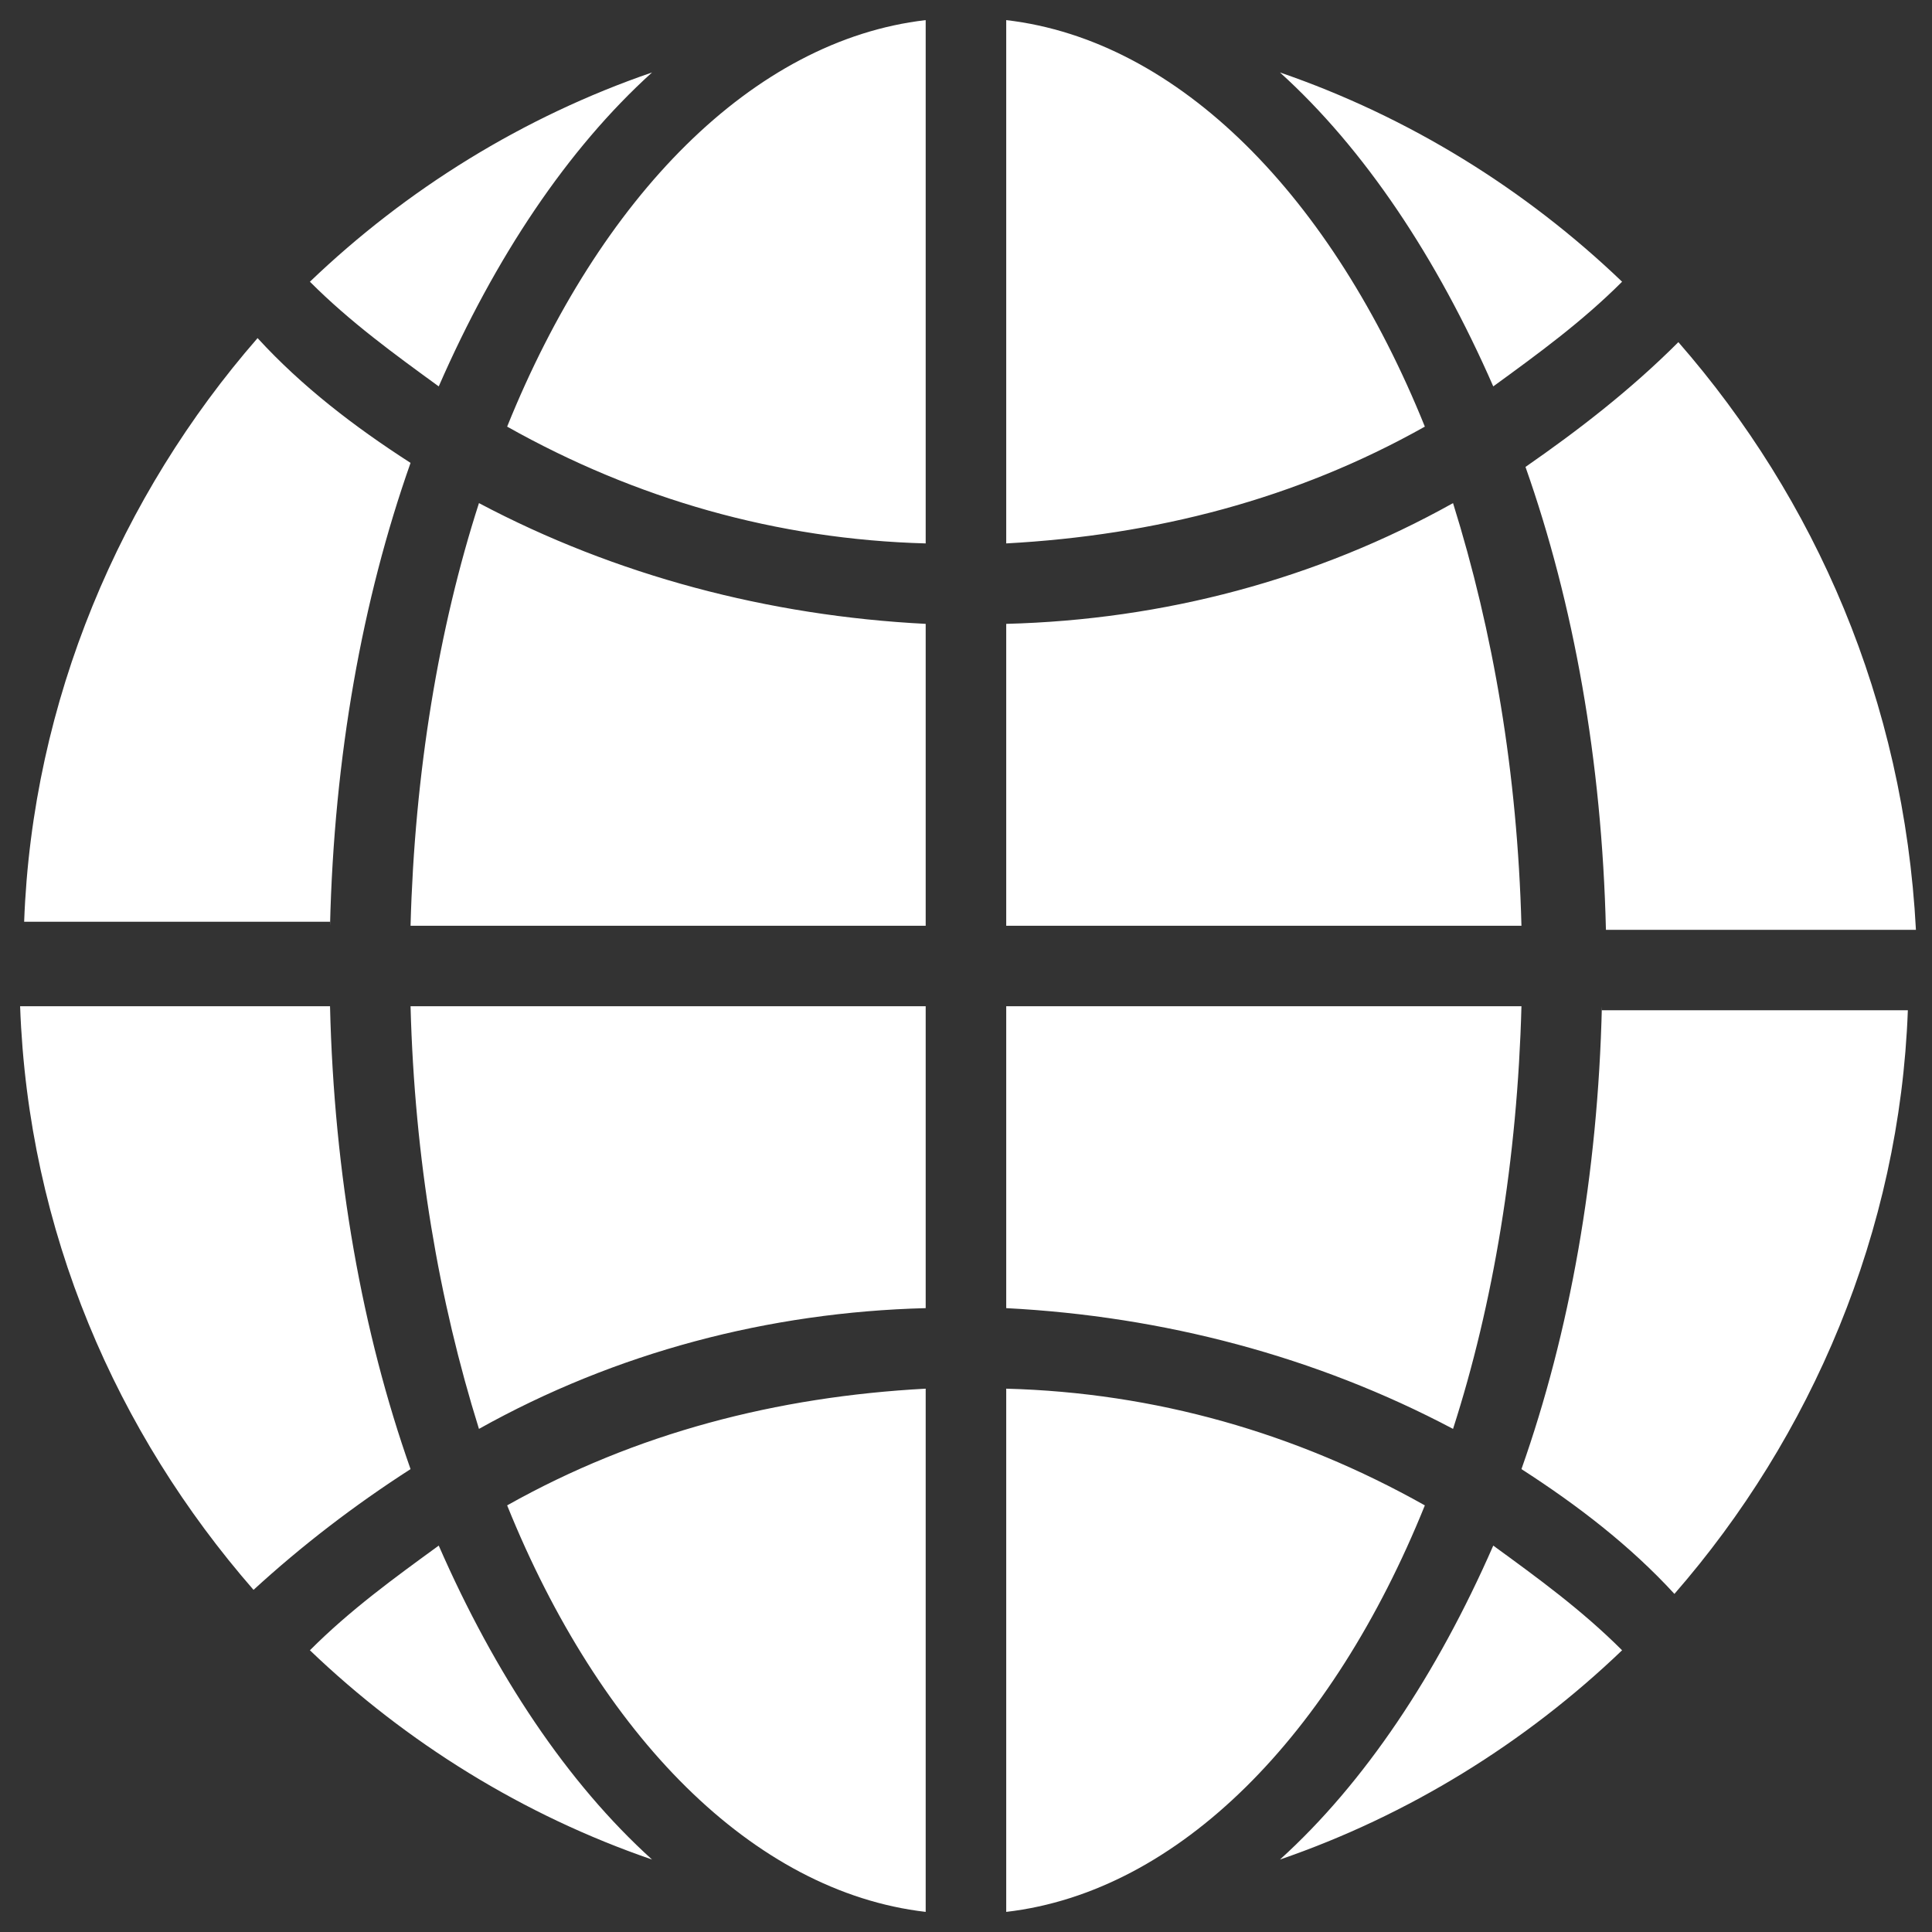 <svg width="22" height="22" viewBox="0 0 22 22" fill="none" xmlns="http://www.w3.org/2000/svg">
<rect x="0" y="0" width="22" height="22" fill="#333333" stroke="none"/>
<g id="glob 1" clip-path="url(#clip0_48_9295)">
<path id="Vector" d="M10.541 14.896V11.458H4.675C4.721 13.2 4.996 14.804 5.454 16.271C7.012 15.4 8.754 14.942 10.541 14.896ZM11.458 11.458V14.896C13.246 14.988 14.987 15.446 16.546 16.271C17.004 14.85 17.279 13.2 17.325 11.458H11.458ZM10.541 21.771V15.813C8.846 15.904 7.242 16.317 5.775 17.142C6.829 19.754 8.571 21.542 10.541 21.771ZM10.541 10.542V7.104C8.754 7.013 7.012 6.554 5.454 5.729C4.996 7.15 4.721 8.8 4.675 10.542H10.541ZM19.112 3.896C18.562 4.446 17.966 4.904 17.371 5.317C17.921 6.875 18.241 8.663 18.287 10.588H21.817C21.679 7.975 20.671 5.683 19.112 3.896ZM11.458 0.229V6.188C13.154 6.096 14.758 5.683 16.225 4.858C15.171 2.246 13.429 0.458 11.458 0.229ZM5.775 4.858C7.242 5.683 8.846 6.142 10.541 6.188V0.229C8.571 0.458 6.829 2.246 5.775 4.858ZM16.225 17.142C14.758 16.317 13.154 15.858 11.458 15.813V21.771C13.429 21.542 15.171 19.754 16.225 17.142ZM11.458 7.104V10.542H17.325C17.279 8.8 17.004 7.196 16.546 5.729C14.987 6.6 13.246 7.058 11.458 7.104ZM4.675 16.729C4.125 15.171 3.804 13.383 3.758 11.458H0.229C0.321 14.025 1.329 16.317 2.887 18.104C3.437 17.6 4.033 17.142 4.675 16.729ZM17.004 17.6C16.362 19.067 15.537 20.304 14.575 21.175C16.041 20.671 17.371 19.846 18.471 18.792C18.012 18.333 17.508 17.967 17.004 17.6ZM18.241 11.458C18.196 13.383 17.875 15.171 17.325 16.729C17.966 17.142 18.562 17.6 19.067 18.15C20.625 16.363 21.633 14.025 21.725 11.504H18.241V11.458ZM4.996 17.6C4.492 17.967 3.987 18.333 3.529 18.792C4.629 19.846 5.958 20.671 7.425 21.175C6.462 20.304 5.637 19.067 4.996 17.6ZM3.758 10.542C3.804 8.617 4.125 6.829 4.675 5.271C4.033 4.858 3.437 4.4 2.933 3.85C1.375 5.638 0.367 7.975 0.275 10.496H3.758V10.542ZM17.004 4.4C17.508 4.033 18.012 3.667 18.471 3.208C17.371 2.154 16.041 1.329 14.575 0.825C15.537 1.696 16.362 2.933 17.004 4.4ZM4.996 4.4C5.637 2.933 6.462 1.696 7.425 0.825C5.958 1.329 4.629 2.154 3.529 3.208C3.987 3.667 4.492 4.033 4.996 4.4Z" fill="white"/>
</g>
<defs>
<clipPath id="clip0_48_9295">
<rect width="22" height="22" fill="white"/>
</clipPath>
</defs>
</svg>
